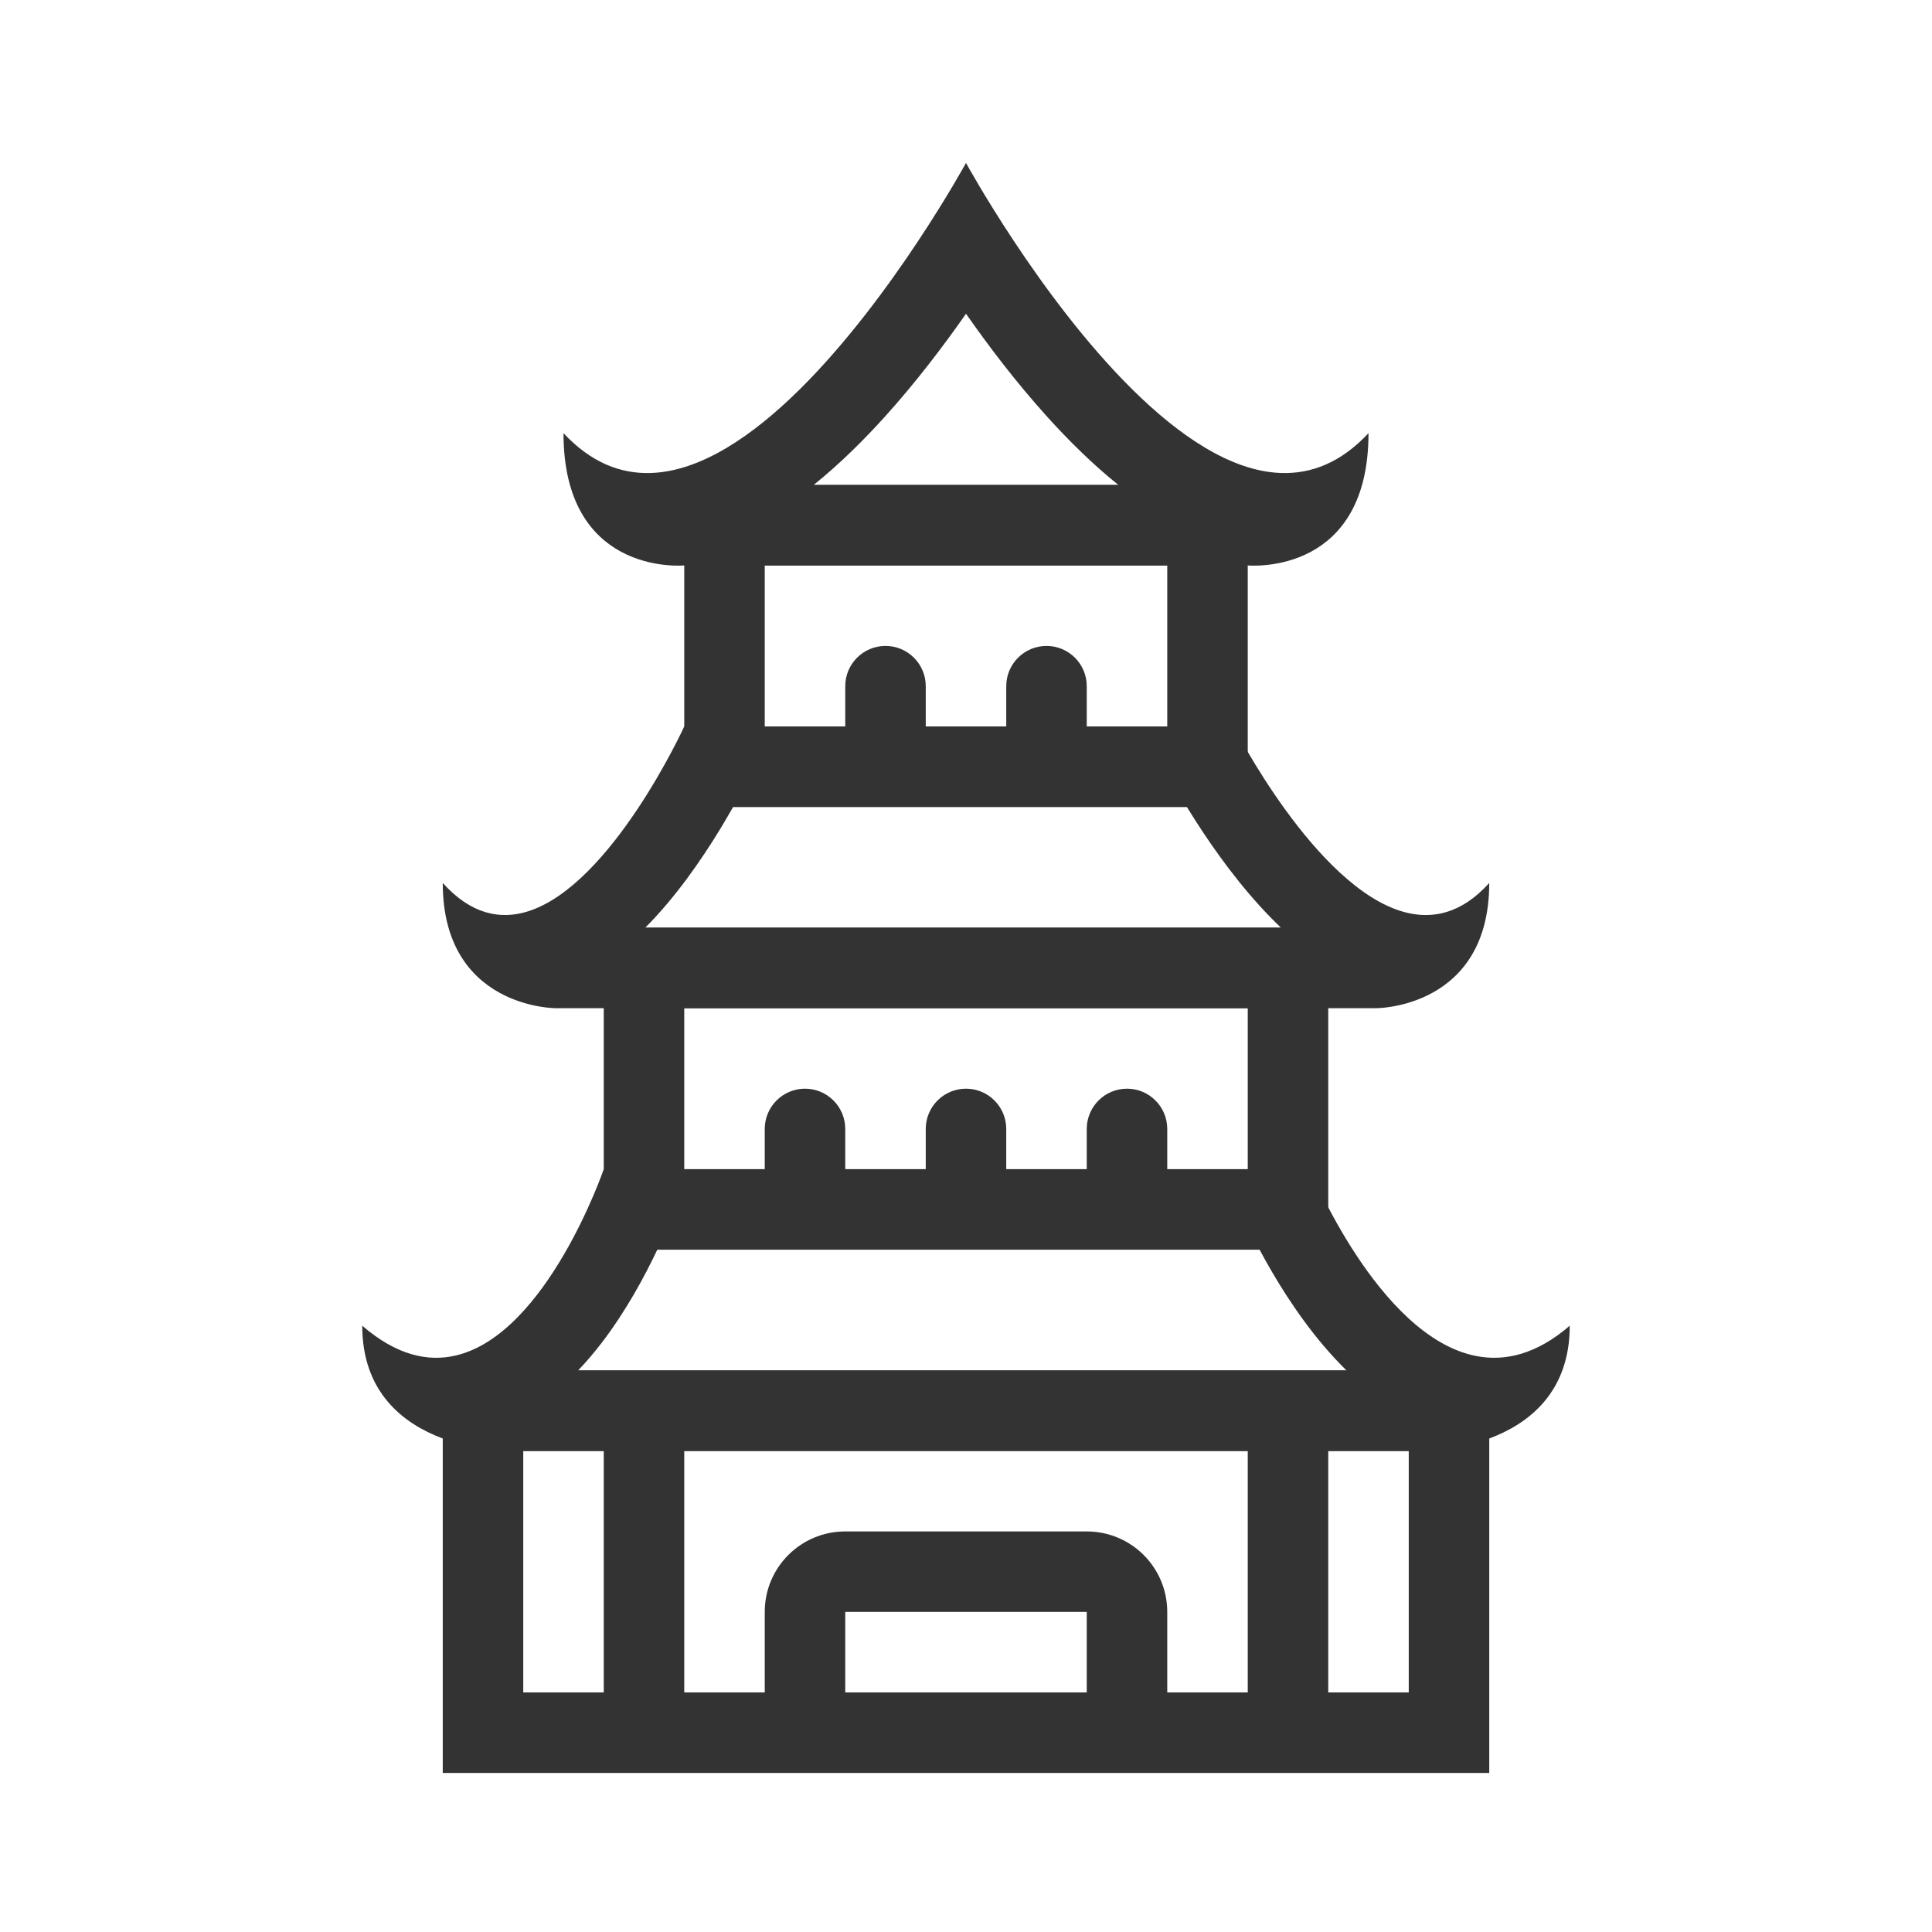 <svg fill="currentColor" stroke="none" viewBox="0 0 48 48"  xmlns="http://www.w3.org/2000/svg">
<path fill-rule="evenodd" clip-rule="evenodd" d="M19 14.048H29V18.048H27V17.048C27 16.496 26.552 16.048 26 16.048C25.448 16.048 25 16.496 25 17.048V18.048H23V17.048C23 16.496 22.552 16.048 22 16.048C21.448 16.048 21 16.496 21 17.048V18.048H19V14.048ZM17 20.048V18.048V14.048V12.048H31V14.048V20.048H17ZM17 25.048H31V29.048H29V28.048C29 27.496 28.552 27.048 28 27.048C27.448 27.048 27 27.496 27 28.048V29.048H25V28.048C25 27.496 24.552 27.048 24 27.048C23.448 27.048 23 27.496 23 28.048V29.048H21V28.048C21 27.496 20.552 27.048 20 27.048C19.448 27.048 19 27.496 19 28.048V29.048H17V25.048ZM15 31.048V29.048V23.048H33V31.048H15ZM27 42.048V40.048H21V42.048H27ZM29 42.048V40.048C29 38.943 28.105 38.048 27 38.048H21C19.895 38.048 19 38.943 19 40.048V42.048H17V36.048H31V42.048H29ZM11 44.048V34.048H37V44.048H11ZM33 42.048V36.048H35V42.048H33ZM15 42.048V36.048H13V42.048H15Z" fill="#333333"/>
<path fill-rule="evenodd" clip-rule="evenodd" d="M15.428 13.707C14.703 13.316 14 12.491 14 10.762C14.683 11.494 15.424 11.78 16.183 11.751C18.655 11.659 21.323 8.234 22.815 5.982C23.55 4.872 24 4.048 24 4.048C24 4.048 24.45 4.872 25.185 5.982C26.677 8.234 29.345 11.659 31.817 11.751C32.577 11.78 33.317 11.494 34 10.762C34 12.491 33.297 13.316 32.572 13.707C31.799 14.124 31 14.048 31 14.048H17C17 14.048 16.201 14.124 15.428 13.707ZM27.785 12.048H20.215C20.872 11.52 21.467 10.925 21.984 10.353C22.747 9.509 23.433 8.606 24 7.795C24.567 8.606 25.253 9.509 26.016 10.353C26.533 10.925 27.128 11.52 27.785 12.048Z" fill="#333333"/>
<path fill-rule="evenodd" clip-rule="evenodd" d="M32.55 29.048H15C15 29.048 13.596 33.144 11.324 33.677C10.626 33.841 9.846 33.668 9 32.937C9 34.597 10.025 35.371 10.982 35.732C11.817 36.048 12.6 36.048 12.6 36.048H35.4C35.4 36.048 36.182 36.048 37.017 35.733C37.973 35.372 39 34.598 39 32.937C38.172 33.652 37.384 33.833 36.661 33.687C34.24 33.199 32.55 29.048 32.55 29.048ZM33.453 34.048C33.252 33.85 33.068 33.65 32.904 33.458C32.198 32.631 31.654 31.722 31.294 31.048H16.33C16.016 31.712 15.549 32.582 14.934 33.381C14.768 33.596 14.578 33.823 14.363 34.048H33.453Z" fill="#333333"/>
<path fill-rule="evenodd" clip-rule="evenodd" d="M30.65 18.048H17C17 18.048 15.2 21.986 13.118 22.642C12.425 22.86 11.7 22.714 11 21.937C11 23.599 11.8 24.373 12.544 24.734C13.193 25.048 13.8 25.048 13.8 25.048H34.2C34.2 25.048 34.807 25.048 35.456 24.734C36.2 24.373 37 23.599 37 21.937C36.316 22.697 35.586 22.854 34.875 22.656C32.676 22.044 30.65 18.048 30.65 18.048ZM31.825 23.048C31.632 22.864 31.455 22.68 31.295 22.504C30.562 21.698 29.958 20.808 29.548 20.146C29.528 20.113 29.508 20.08 29.488 20.048H18.214C18.208 20.058 18.203 20.068 18.197 20.078C17.822 20.74 17.265 21.636 16.578 22.45C16.416 22.642 16.233 22.845 16.031 23.048H31.825Z" fill="#333333"/>
</svg>
